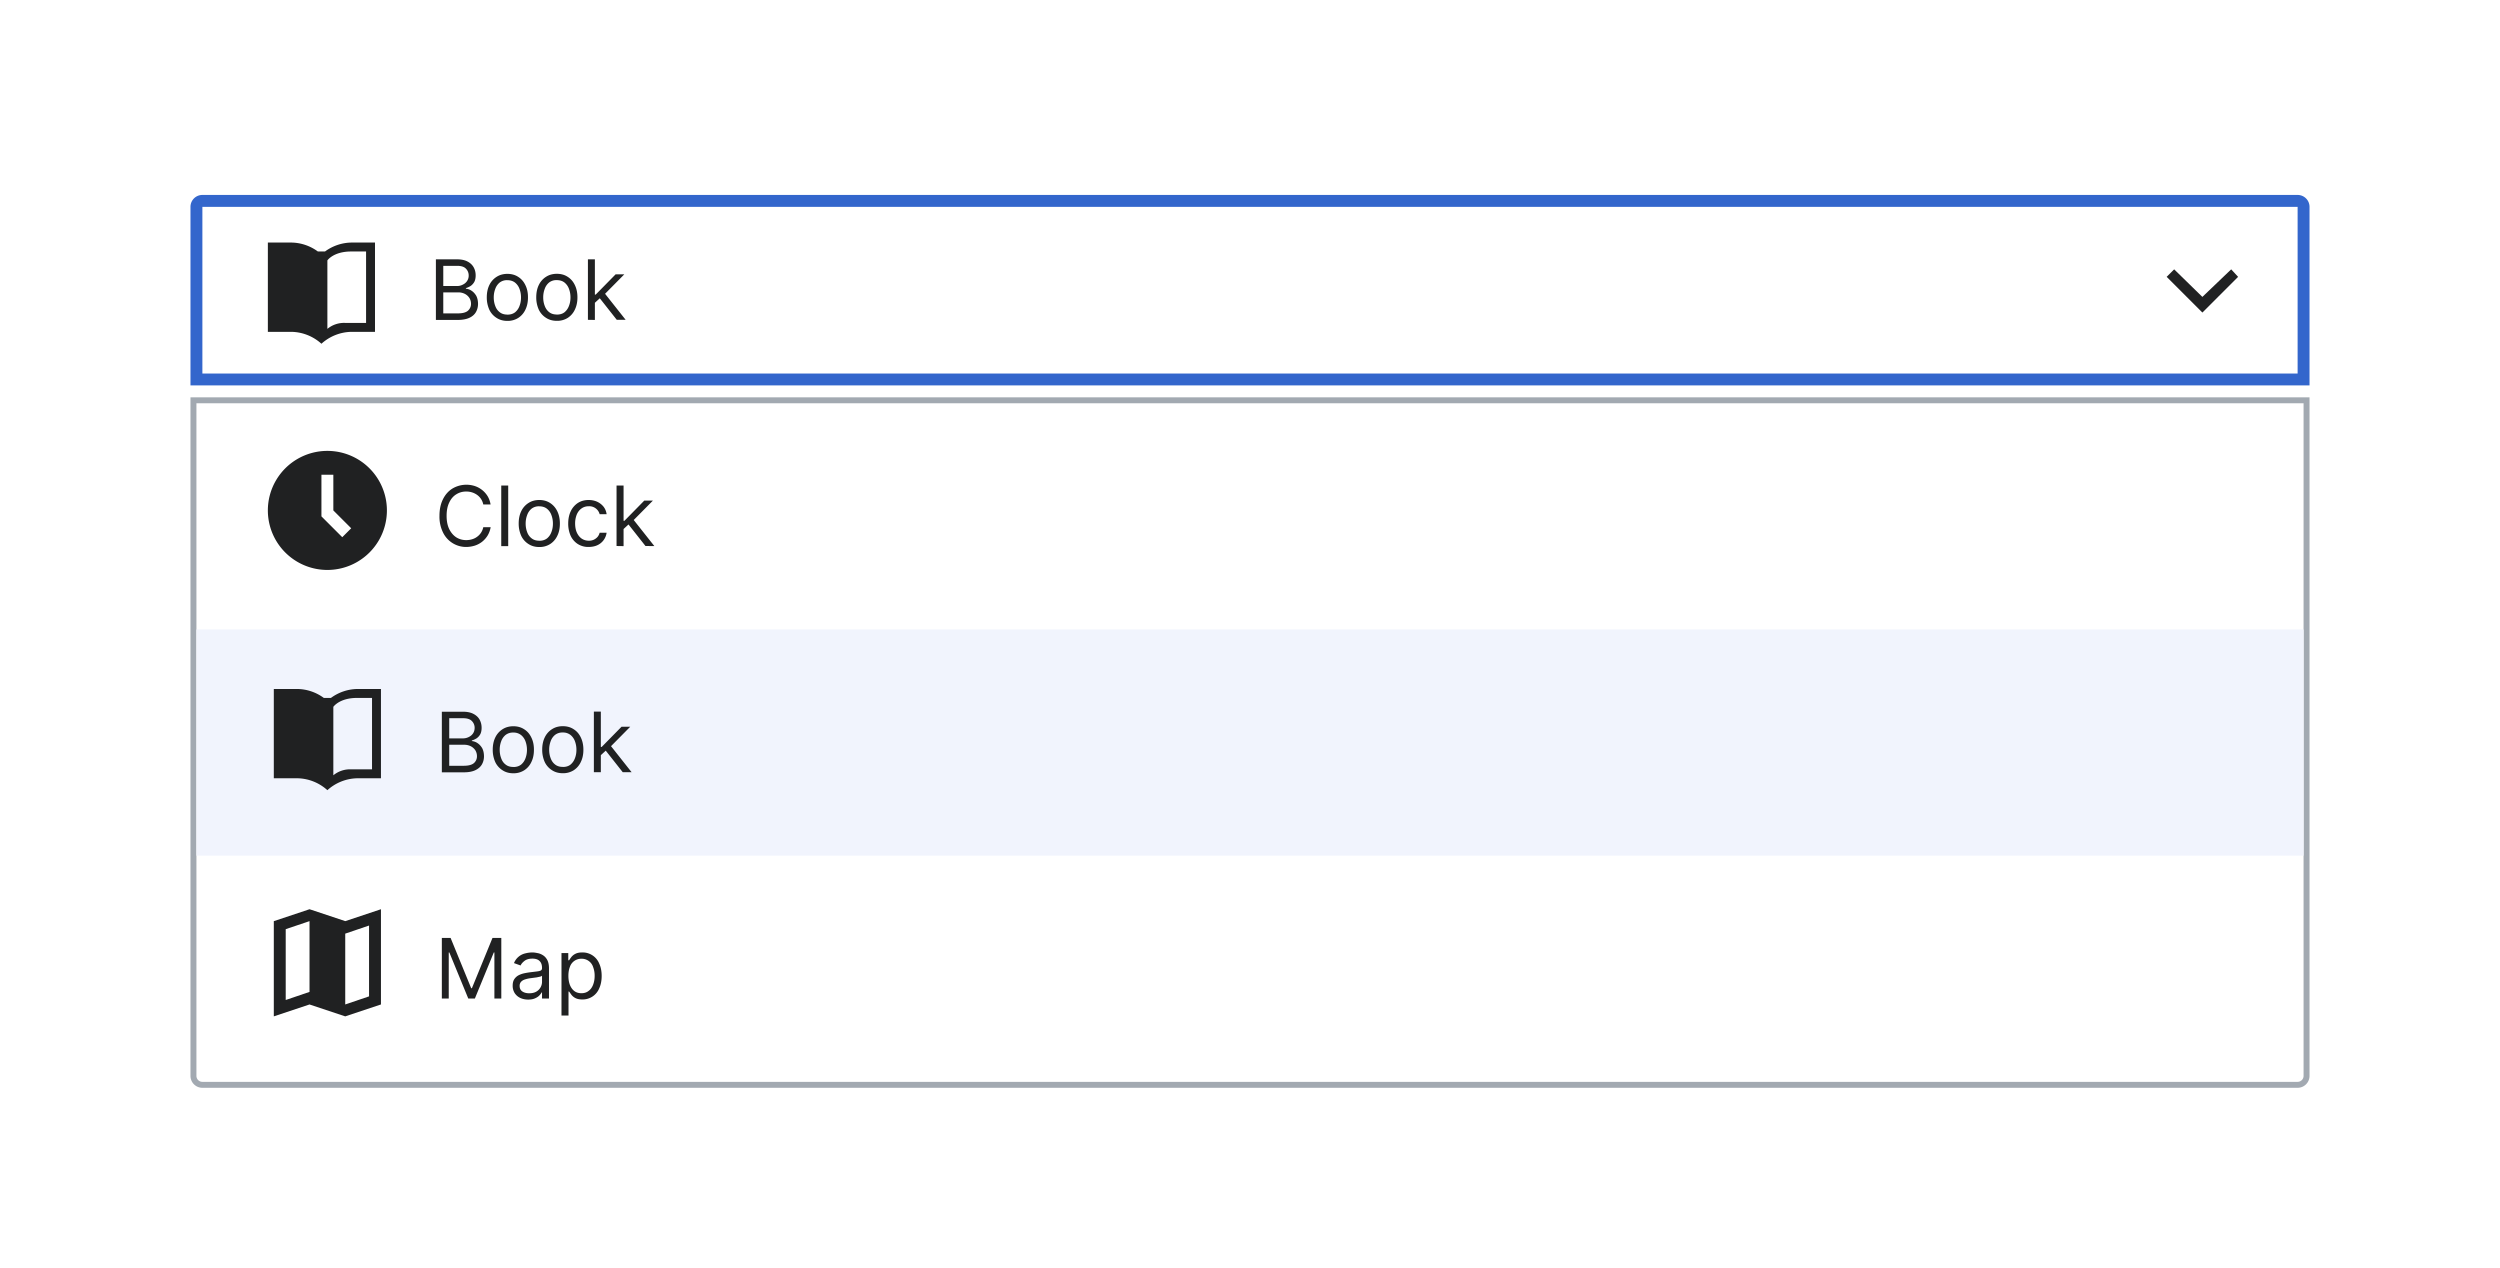<?xml version="1.0" encoding="UTF-8"?>
<svg xmlns="http://www.w3.org/2000/svg" width="420" height="213" fill="none" viewBox="0 0 420 213">
	<path fill="#fff" d="M33 34.75a1 1 0 0 1 1-1h352a1 1 0 0 1 1 1v29H33z"/>
	<path stroke="#36C" stroke-linecap="square" stroke-width="2" d="M33 34.75a1 1 0 0 1 1-1h352a1 1 0 0 1 1 1v29H33z"/>
	<path fill="#202122" fill-rule="evenodd" d="M54.6 42.25a7.7 7.7 0 0 1 4.4-1.5h4v15h-4a7.7 7.7 0 0 0-5 2 7.7 7.7 0 0 0-5-2h-4v-15h4a7.7 7.7 0 0 1 4.4 1.5zm3.4 12h3.5v-12H59c-3 0-4 1.5-4 1.5v11.5a4.4 4.4 0 0 1 3-1" clip-rule="evenodd"/>
	<path fill="#202122" d="M73.23 53.75V43.57h3.56q1.07 0 1.76.37.69.36 1.03.98.33.6.33 1.35 0 .66-.23 1.09a2 2 0 0 1-.6.67 3 3 0 0 1-.81.37v.1a2 2 0 0 1 .93.33q.47.3.8.85.3.56.31 1.36 0 .76-.35 1.38t-1.1.97-1.95.36zm1.24-1.1h2.44q1.2 0 1.72-.46.5-.48.5-1.14 0-.53-.25-.96a2 2 0 0 0-.75-.7 2.4 2.4 0 0 0-1.16-.27h-2.5zm0-4.6h2.28a2 2 0 0 0 1-.23q.46-.22.72-.61a1.6 1.6 0 0 0 .27-.94 1.6 1.6 0 0 0-.47-1.14q-.45-.47-1.48-.47h-2.32zm10.77 5.86q-1.04 0-1.81-.5a3.3 3.3 0 0 1-1.22-1.37 5 5 0 0 1-.43-2.07q0-1.2.43-2.08a3.3 3.3 0 0 1 1.22-1.38q.78-.5 1.81-.5 1.04 0 1.81.5.78.49 1.21 1.38.45.9.44 2.08 0 1.18-.44 2.07a3.3 3.3 0 0 1-1.21 1.38 3.3 3.3 0 0 1-1.81.49m0-1.05q.78 0 1.3-.4a2.4 2.4 0 0 0 .74-1.07q.25-.64.25-1.42 0-.76-.25-1.42a2.4 2.4 0 0 0-.75-1.07q-.51-.4-1.29-.41a2 2 0 0 0-1.3.4 2.4 2.4 0 0 0-.74 1.08q-.25.66-.25 1.42 0 .77.25 1.42.23.66.75 1.06.5.4 1.29.4m8.31 1.05q-1.04 0-1.81-.5a3.3 3.3 0 0 1-1.22-1.37 5 5 0 0 1-.43-2.07q0-1.2.43-2.08a3.3 3.3 0 0 1 1.22-1.38q.78-.5 1.81-.5 1.05 0 1.81.5.78.49 1.21 1.38.44.9.44 2.08t-.44 2.07a3.3 3.3 0 0 1-1.2 1.38 3.3 3.3 0 0 1-1.82.49m0-1.05q.8 0 1.3-.4.5-.42.74-1.07.25-.64.25-1.42 0-.76-.25-1.42a2.4 2.4 0 0 0-.75-1.07q-.5-.4-1.29-.41a2 2 0 0 0-1.3.4 2.4 2.4 0 0 0-.74 1.08q-.25.66-.25 1.42 0 .77.25 1.42.24.66.75 1.06.5.4 1.3.4m6.3-1.9-.02-1.45h.24l3.34-3.4h1.46l-3.56 3.6h-.1zm-1.09 2.79V43.57h1.17v10.18zm4.85 0-2.98-3.78.84-.81 3.63 4.59z"/>
	<path fill="#202122" fill-rule="evenodd" d="m376 46.51-1.16-1.26-4.84 4.63-4.74-4.63-1.26 1.26 6 6z" clip-rule="evenodd"/>
	<g filter="url(#a)">
		<path fill="#fff" d="M32 64.75h356v114a2 2 0 0 1-2 2H34a2 2 0 0 1-2-2z"/>
		<path stroke="#A2A9B1" stroke-linecap="square" d="M32.5 65.25h355v113.5a1.5 1.5 0 0 1-1.5 1.5H34a1.5 1.5 0 0 1-1.5-1.5z"/>
		<path fill="#202122" fill-rule="evenodd" d="M55 73.75a10 10 0 1 0 0 20 10 10 0 0 0 0-20m2.5 14.5-3.5-3.5v-7h2v6l3 3z" clip-rule="evenodd"/>
		<path fill="#202122" d="M82.43 82.75h-1.24a2.6 2.6 0 0 0-1.04-1.61 3 3 0 0 0-.85-.42 3 3 0 0 0-.97-.14 3 3 0 0 0-1.68.47q-.75.46-1.18 1.38-.44.9-.44 2.23 0 1.32.44 2.23.45.9 1.18 1.38.75.47 1.68.47.5 0 .97-.14.48-.14.85-.42a2.6 2.6 0 0 0 1.04-1.61h1.24a4 4 0 0 1-.51 1.4q-.37.6-.92 1.04a4 4 0 0 1-1.22.65 5 5 0 0 1-1.45.23 4.3 4.3 0 0 1-3.91-2.45 6 6 0 0 1-.59-2.78q0-1.61.59-2.79.58-1.17 1.6-1.8a4.6 4.6 0 0 1 3.76-.41 4 4 0 0 1 2.14 1.7q.36.6.5 1.39m2.96-3.18v10.18h-1.17V79.57zM90.6 89.9q-1.04 0-1.81-.5a3.3 3.3 0 0 1-1.22-1.37 5 5 0 0 1-.43-2.07q0-1.2.43-2.08a3.3 3.3 0 0 1 1.22-1.38q.77-.5 1.81-.5t1.81.5q.78.5 1.21 1.38.44.9.44 2.08 0 1.2-.44 2.07a3.3 3.3 0 0 1-1.21 1.38 3.3 3.3 0 0 1-1.81.49m0-1.05q.78 0 1.3-.4.5-.41.74-1.07.25-.64.25-1.42 0-.75-.25-1.42a2.4 2.4 0 0 0-.75-1.07q-.5-.4-1.29-.41a2 2 0 0 0-1.3.4 2.4 2.4 0 0 0-.74 1.08q-.25.66-.25 1.42 0 .77.25 1.43.23.65.75 1.05.5.4 1.29.4m8.31 1.05a3.3 3.3 0 0 1-1.85-.5 3.3 3.3 0 0 1-1.2-1.4 5 5 0 0 1-.4-2.04q0-1.16.42-2.05a3.4 3.4 0 0 1 1.2-1.4q.78-.5 1.81-.5.8 0 1.45.3a3 3 0 0 1 1.06.83 2.6 2.6 0 0 1 .51 1.25h-1.17a1.8 1.8 0 0 0-1.83-1.33q-.69 0-1.2.36-.51.35-.8 1a4 4 0 0 0-.29 1.5q0 .89.28 1.54.3.66.8 1.02.52.36 1.21.37a2 2 0 0 0 .83-.16 2 2 0 0 0 .63-.46q.26-.3.37-.72h1.17a2.7 2.7 0 0 1-1.52 2.08q-.63.3-1.48.31m5.77-2.94-.02-1.45h.24l3.34-3.4h1.45l-3.56 3.6h-.1zm-1.1 2.78V79.57h1.18v10.18zm4.86 0-2.98-3.78.83-.81 3.64 4.6z"/>
		<path fill="#f1f4fd" d="M33 103.75h354v38H33z"/>
		<path fill="#202122" fill-rule="evenodd" d="M55.6 115.25a7.7 7.7 0 0 1 4.4-1.5h4v15h-4a7.7 7.7 0 0 0-5 2 7.7 7.7 0 0 0-5-2h-4v-15h4a7.7 7.7 0 0 1 4.4 1.5zm3.4 12h3.5v-12H60c-3 0-4 1.5-4 1.5v11.5a4.4 4.4 0 0 1 3-1" clip-rule="evenodd"/>
		<path fill="#202122" d="M74.23 127.75v-10.18h3.56q1.07 0 1.76.37.69.36 1.03.97.33.62.33 1.36 0 .66-.23 1.09a2 2 0 0 1-.6.67 3 3 0 0 1-.81.37v.1a2 2 0 0 1 .93.33q.47.3.8.85.3.56.31 1.37 0 .76-.35 1.37t-1.1.97-1.95.36zm1.24-1.1h2.44q1.2 0 1.72-.46a1.5 1.5 0 0 0 .5-1.14q0-.52-.25-.96a2 2 0 0 0-.75-.7 2.4 2.4 0 0 0-1.16-.27h-2.5zm0-4.6h2.28q.55 0 1-.23.46-.22.72-.61.27-.4.27-.94a1.6 1.6 0 0 0-.47-1.14q-.45-.47-1.48-.47h-2.32zm10.77 5.86q-1.04 0-1.81-.5a3.3 3.3 0 0 1-1.22-1.37 5 5 0 0 1-.43-2.07q0-1.2.43-2.08a3.3 3.3 0 0 1 1.22-1.38q.78-.5 1.81-.5 1.04 0 1.81.5.78.48 1.21 1.38.45.9.44 2.08 0 1.19-.44 2.07a3.3 3.3 0 0 1-1.21 1.38 3.3 3.3 0 0 1-1.81.49m0-1.05q.78 0 1.3-.4.5-.42.74-1.07a4 4 0 0 0 .25-1.42q0-.75-.25-1.43a2.4 2.4 0 0 0-.75-1.06 2 2 0 0 0-1.29-.41 2 2 0 0 0-1.3.4 2.4 2.4 0 0 0-.74 1.07 4 4 0 0 0-.25 1.43q0 .77.25 1.42.23.67.75 1.06.5.4 1.29.4m8.31 1.05q-1.04 0-1.81-.5a3.3 3.3 0 0 1-1.22-1.37 5 5 0 0 1-.43-2.07q0-1.2.43-2.08a3.3 3.3 0 0 1 1.22-1.38q.78-.5 1.81-.5 1.05 0 1.81.5.78.48 1.21 1.38.44.9.44 2.08t-.44 2.07a3.3 3.3 0 0 1-1.2 1.38 3.3 3.3 0 0 1-1.82.49m0-1.05q.8 0 1.3-.4.5-.42.74-1.07.25-.64.25-1.42 0-.75-.25-1.43a2.4 2.4 0 0 0-.75-1.06 2 2 0 0 0-1.29-.41 2 2 0 0 0-1.3.4 2.4 2.4 0 0 0-.74 1.07 4 4 0 0 0-.25 1.43q0 .77.25 1.42.24.67.75 1.06.5.4 1.3.4m6.3-1.9-.02-1.45h.24l3.34-3.4h1.46l-3.56 3.6h-.1zm-1.09 2.79v-10.18h1.17v10.18zm4.85 0-2.98-3.78.84-.81 3.63 4.59z"/>
		<path fill="#202122" fill-rule="evenodd" d="m58 152.75-6-2-6 2v16l6-2 6 2 6-2v-16zm-6 11.89L48 166v-11.9l4-1.35zm10 .75-4 1.36v-11.9l4-1.36z" clip-rule="evenodd"/>
		<path fill="#202122" d="M74.23 155.57h1.47l3.46 8.45h.12l3.46-8.45h1.48v10.18h-1.16v-7.74h-.1l-3.18 7.74h-1.11l-3.18-7.74h-.1v7.74h-1.16zm14.5 10.36q-.72 0-1.31-.27a2.3 2.3 0 0 1-.94-.8 2.3 2.3 0 0 1-.35-1.28q0-.65.26-1.06a2 2 0 0 1 .69-.65q.43-.23.95-.35a12 12 0 0 1 1.06-.18l1.13-.14q.44-.05.64-.16t.2-.4v-.04q0-.74-.4-1.14-.4-.41-1.21-.41-.84 0-1.32.37-.48.36-.67.78l-1.11-.4a2.7 2.7 0 0 1 1.89-1.63 5 5 0 0 1 1.17-.16q.38 0 .84.1.5.08.93.35.46.27.75.8.3.55.3 1.46v5.03h-1.17v-1.03H91q-.12.24-.4.53-.27.28-.74.48-.45.2-1.13.2m.18-1.06q.7 0 1.18-.27a1.9 1.9 0 0 0 .97-1.61v-1.08q-.07.1-.33.17l-.57.12-1.13.15a5 5 0 0 0-.85.2 1.5 1.5 0 0 0-.64.39 1 1 0 0 0-.24.7q0 .62.46.93.45.3 1.15.3m5.42 3.74v-10.5h1.14v1.22h.14q.12-.2.35-.51a2 2 0 0 1 .67-.56q.45-.25 1.18-.25a3 3 0 0 1 2.85 1.85q.42.9.42 2.1t-.42 2.1a3 3 0 0 1-2.83 1.85q-.73 0-1.17-.24a2 2 0 0 1-.68-.57l-.37-.52h-.1v4.03zm1.16-6.68q0 .87.25 1.53.26.66.74 1.03.49.37 1.2.37.74 0 1.22-.4.5-.37.75-1.05.25-.66.25-1.48a4 4 0 0 0-.25-1.45 2 2 0 0 0-.74-1.03 2 2 0 0 0-1.24-.38 2 2 0 0 0-1.93 1.37q-.25.63-.25 1.5"/>
	</g>
	<defs>
		<filter id="a" width="360" height="120" x="30" y="64.75" color-interpolation-filters="sRGB" filterUnits="userSpaceOnUse">
			<feFlood flood-opacity="0" result="BackgroundImageFix"/>
			<feColorMatrix in="SourceAlpha" result="hardAlpha" values="0 0 0 0 0 0 0 0 0 0 0 0 0 0 0 0 0 0 127 0"/>
			<feOffset dy="2"/>
			<feGaussianBlur stdDeviation="1"/>
			<feColorMatrix values="0 0 0 0 0 0 0 0 0 0 0 0 0 0 0 0 0 0 0.2 0"/>
			<feBlend in2="BackgroundImageFix" result="effect1_dropShadow_3713_255569"/>
			<feBlend in="SourceGraphic" in2="effect1_dropShadow_3713_255569" result="shape"/>
		</filter>
	</defs>
</svg>
